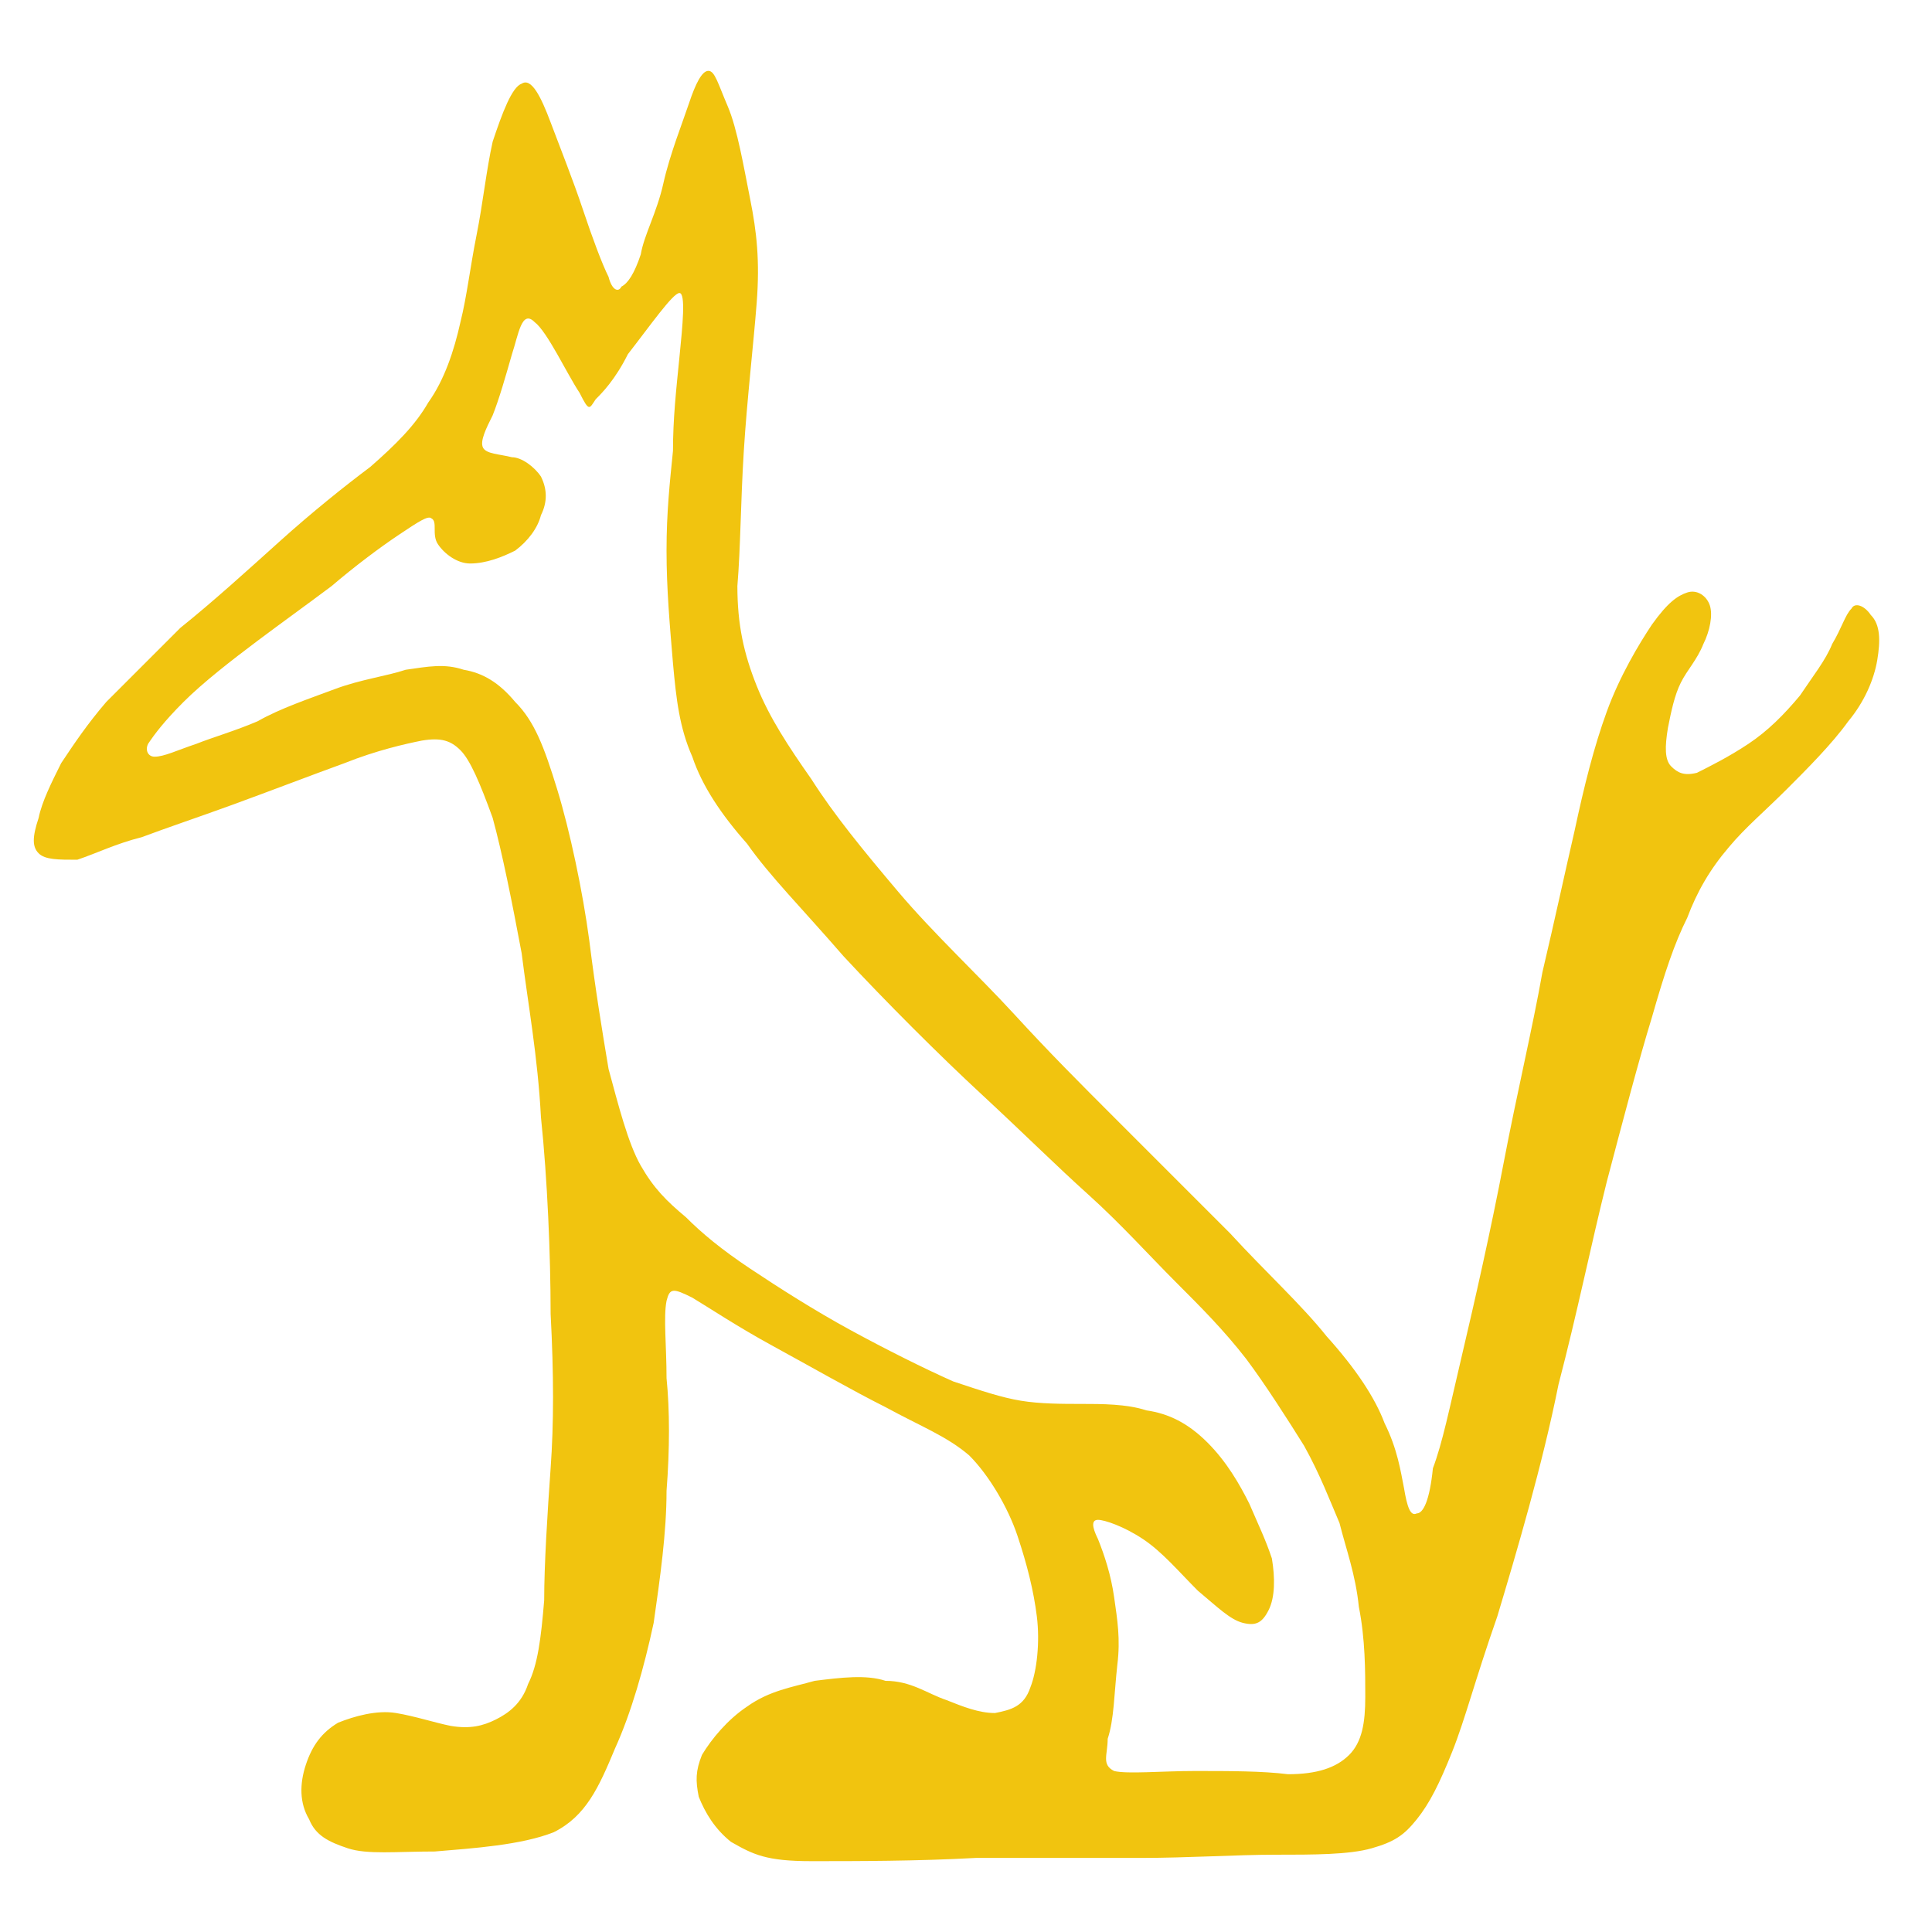<?xml version="1.0" encoding="utf-8"?>
<!-- Generator: Adobe Illustrator 18.1.0, SVG Export Plug-In . SVG Version: 6.00 Build 0)  -->
<!DOCTYPE svg PUBLIC "-//W3C//DTD SVG 1.1//EN" "http://www.w3.org/Graphics/SVG/1.1/DTD/svg11.dtd">
<svg version="1.1" id="Layer_1" xmlns:x="http://ns.adobe.com/Extensibility/1.0/" xmlns:i="http://ns.adobe.com/AdobeIllustrator/10.0/" xmlns:graph="http://ns.adobe.com/Graphs/1.0/"
	 xmlns="http://www.w3.org/2000/svg" xmlns:xlink="http://www.w3.org/1999/xlink" x="0px" y="0px" viewBox="0 0 60 60"
	 enable-background="new 0 0 60 60" xml:space="preserve">
<path fill="#F1C40F" d="M21.1,9.1c0.2,0,0.1,1,0,2S20.9,13,20.9,14c-0.1,1-0.2,1.9-0.2,3.1s0.1,2.3,0.2,3.5c0.1,1.1,0.2,2,0.6,2.9
	c0.3,0.9,0.9,1.8,1.7,2.7c0.7,1,1.7,2,3,3.5c1.3,1.4,3,3.1,4.3,4.3c1.4,1.3,2.3,2.2,3.3,3.1c1,0.9,1.9,1.9,2.7,2.7
	c0.8,0.8,1.5,1.5,2.2,2.4c0.6,0.8,1.3,1.9,1.8,2.7c0.5,0.9,0.8,1.7,1.1,2.4c0.2,0.8,0.5,1.6,0.6,2.6c0.2,1,0.2,2,0.2,2.8
	c0,0.8-0.1,1.4-0.5,1.8c-0.4,0.4-1,0.6-1.9,0.6C39.2,55,38.2,55,37.1,55c-1,0-2.1,0.1-2.5,0c-0.4-0.2-0.2-0.5-0.2-1
	c0.2-0.6,0.2-1.4,0.3-2.3c0.1-0.8,0-1.4-0.1-2.1s-0.3-1.3-0.5-1.8c-0.2-0.4-0.2-0.6,0-0.6s0.8,0.2,1.4,0.6c0.6,0.4,1.1,1,1.7,1.6
	c0.6,0.5,1,0.9,1.4,1c0.4,0.1,0.6,0,0.8-0.4c0.2-0.4,0.2-1,0.1-1.6c-0.2-0.6-0.4-1-0.7-1.7c-0.3-0.6-0.7-1.3-1.3-1.9
	c-0.6-0.6-1.2-0.9-1.9-1c-0.6-0.2-1.4-0.2-2-0.2s-1.3,0-1.9-0.1c-0.6-0.1-1.2-0.3-2.1-0.6c-0.9-0.4-2.1-1-3.2-1.6
	c-1.1-0.6-2.2-1.3-3.1-1.9c-0.9-0.6-1.5-1.1-2-1.6c-0.6-0.5-1-0.9-1.4-1.6c-0.4-0.7-0.7-1.9-1-3c-0.2-1.2-0.4-2.4-0.6-4
	c-0.2-1.5-0.6-3.4-1-4.7c-0.4-1.3-0.7-2.1-1.3-2.7c-0.5-0.6-1-0.9-1.6-1c-0.6-0.2-1.1-0.1-1.8,0c-0.6,0.2-1.4,0.3-2.2,0.6
	c-0.8,0.3-1.7,0.6-2.4,1c-0.7,0.3-1.4,0.5-1.9,0.7c-0.6,0.2-1,0.4-1.3,0.4c-0.2,0-0.3-0.2-0.2-0.4c0.2-0.3,0.5-0.7,1.1-1.3
	c0.6-0.6,1.5-1.3,2.3-1.9c0.8-0.6,1.5-1.1,2.3-1.7c0.7-0.6,1.5-1.2,2.1-1.6c0.6-0.4,0.9-0.6,1-0.5c0.2,0.1,0,0.5,0.2,0.8
	c0.2,0.3,0.6,0.6,1,0.6c0.5,0,1-0.2,1.4-0.4c0.4-0.3,0.7-0.7,0.8-1.1c0.2-0.4,0.2-0.8,0-1.2c-0.2-0.3-0.6-0.6-0.9-0.6
	c-0.4-0.1-0.8-0.1-0.9-0.3c-0.1-0.2,0.1-0.6,0.3-1c0.2-0.5,0.4-1.2,0.6-1.9c0.2-0.6,0.3-1.4,0.7-1c0.4,0.3,1,1.6,1.4,2.2
	c0.3,0.6,0.3,0.5,0.5,0.2c0.2-0.2,0.6-0.6,1-1.4C20.2,10.1,20.9,9.1,21.1,9.1 M25.2,57.8c1.4,0,3.3,0,5.1-0.1c1.9,0,3.6,0,5.1,0
	c1.5,0,3-0.1,4.2-0.1c1.2,0,2.3,0,3-0.2c0.7-0.2,1-0.4,1.4-0.9c0.4-0.5,0.7-1.1,1.1-2.1c0.4-1,0.7-2.2,1.4-4.2
	c0.6-2,1.4-4.7,1.9-7.2c0.6-2.3,1-4.3,1.5-6.3c0.5-1.9,1-3.8,1.4-5.1c0.4-1.4,0.7-2.3,1.1-3.1c0.3-0.8,0.7-1.5,1.3-2.2
	c0.5-0.6,1.1-1.1,1.8-1.8c0.6-0.6,1.4-1.4,1.9-2.1c0.5-0.6,0.8-1.3,0.9-1.9c0.1-0.6,0.1-1.1-0.2-1.4c-0.2-0.3-0.5-0.4-0.6-0.2
	c-0.2,0.2-0.3,0.6-0.6,1.1c-0.2,0.5-0.6,1-1,1.6c-0.5,0.6-1,1.1-1.6,1.5c-0.6,0.4-1.2,0.7-1.6,0.9c-0.4,0.1-0.6,0-0.8-0.2
	s-0.2-0.6-0.1-1.2c0.1-0.5,0.2-1,0.4-1.4c0.2-0.4,0.5-0.7,0.7-1.2c0.2-0.4,0.3-0.9,0.2-1.2c-0.1-0.3-0.4-0.5-0.7-0.4
	c-0.3,0.1-0.6,0.3-1.1,1c-0.4,0.6-1,1.6-1.4,2.7c-0.4,1.1-0.7,2.3-1,3.7c-0.3,1.3-0.6,2.7-1,4.4c-0.3,1.7-0.8,3.8-1.2,5.9
	c-0.4,2.1-0.9,4.3-1.3,6c-0.4,1.7-0.6,2.7-0.9,3.5C44.4,46.6,44.2,47,44,47c-0.2,0.1-0.3-0.2-0.4-0.8c-0.1-0.5-0.2-1.2-0.6-2
	c-0.3-0.8-0.9-1.7-1.8-2.7c-0.8-1-1.9-2-3-3.2c-1.1-1.1-2.3-2.3-3.5-3.5s-2.1-2.1-3.2-3.3s-2.5-2.5-3.6-3.8c-1.1-1.3-2-2.4-2.7-3.5
	c-0.7-1-1.3-1.9-1.7-2.9c-0.4-1-0.6-1.9-0.6-3.1C23,17,23,15.6,23.1,14s0.3-3.3,0.4-4.6s0-2.2-0.2-3.2S22.9,4,22.6,3.3
	s-0.4-1.1-0.6-1.1c-0.2,0-0.4,0.4-0.6,1s-0.6,1.6-0.8,2.5c-0.2,0.9-0.6,1.6-0.7,2.2c-0.2,0.6-0.4,0.9-0.6,1C19.2,9.1,19,9,18.9,8.6
	c-0.2-0.4-0.5-1.2-0.8-2.1s-0.7-1.9-1-2.7s-0.6-1.4-0.9-1.2c-0.3,0.1-0.6,0.9-0.9,1.8c-0.2,0.9-0.3,1.9-0.5,2.9s-0.3,1.9-0.5,2.7
	c-0.2,0.9-0.5,1.8-1,2.5c-0.4,0.7-1,1.3-1.8,2c-0.8,0.6-1.8,1.4-2.8,2.3s-2.1,1.9-3.1,2.7c-0.9,0.9-1.7,1.7-2.3,2.3
	c-0.6,0.7-1,1.3-1.4,1.9c-0.3,0.6-0.6,1.2-0.7,1.7C1,26,1,26.3,1.2,26.5c0.2,0.2,0.6,0.2,1.2,0.2C3,26.5,3.6,26.2,4.4,26
	c0.8-0.3,1.7-0.6,2.8-1s2.4-0.9,3.5-1.3c1-0.4,1.9-0.6,2.4-0.7c0.6-0.1,0.9,0,1.2,0.3c0.3,0.3,0.6,1,1,2.1c0.3,1.1,0.6,2.6,0.9,4.2
	c0.2,1.6,0.5,3.2,0.6,5.1c0.2,1.9,0.3,4.3,0.3,6.1c0.1,1.9,0.1,3.4,0,4.8s-0.2,3-0.2,4.1c-0.1,1.2-0.2,2-0.5,2.6
	c-0.2,0.6-0.6,0.9-1,1.1c-0.4,0.2-0.8,0.3-1.4,0.2c-0.5-0.1-1.1-0.3-1.7-0.4c-0.6-0.1-1.3,0.1-1.8,0.3c-0.5,0.3-0.8,0.7-1,1.3
	c-0.2,0.6-0.2,1.2,0.1,1.7c0.2,0.5,0.6,0.7,1.2,0.9c0.6,0.2,1.5,0.1,2.7,0.1c1.2-0.1,2.7-0.2,3.7-0.6c1-0.5,1.4-1.4,1.9-2.6
	c0.5-1.1,0.9-2.5,1.2-3.9c0.2-1.4,0.4-2.8,0.4-4.1c0.1-1.3,0.1-2.5,0-3.5c0-1-0.1-1.9,0-2.4c0.1-0.4,0.2-0.4,0.8-0.1
	c0.5,0.3,1.4,0.9,2.5,1.5c1.1,0.6,2.5,1.4,3.5,1.9c1.1,0.6,1.9,0.9,2.6,1.5c0.6,0.6,1.2,1.6,1.5,2.5s0.5,1.7,0.6,2.5s0,1.7-0.2,2.2
	c-0.2,0.6-0.6,0.7-1.1,0.8c-0.5,0-1-0.2-1.5-0.4c-0.6-0.2-1.1-0.6-1.9-0.6c-0.6-0.2-1.4-0.1-2.2,0c-0.7,0.2-1.4,0.3-2.1,0.8
	c-0.6,0.4-1.1,1-1.4,1.5c-0.2,0.5-0.2,0.8-0.1,1.3c0.2,0.5,0.5,1,1,1.4C23.4,57.6,23.8,57.8,25.2,57.8z"/>
</svg>
